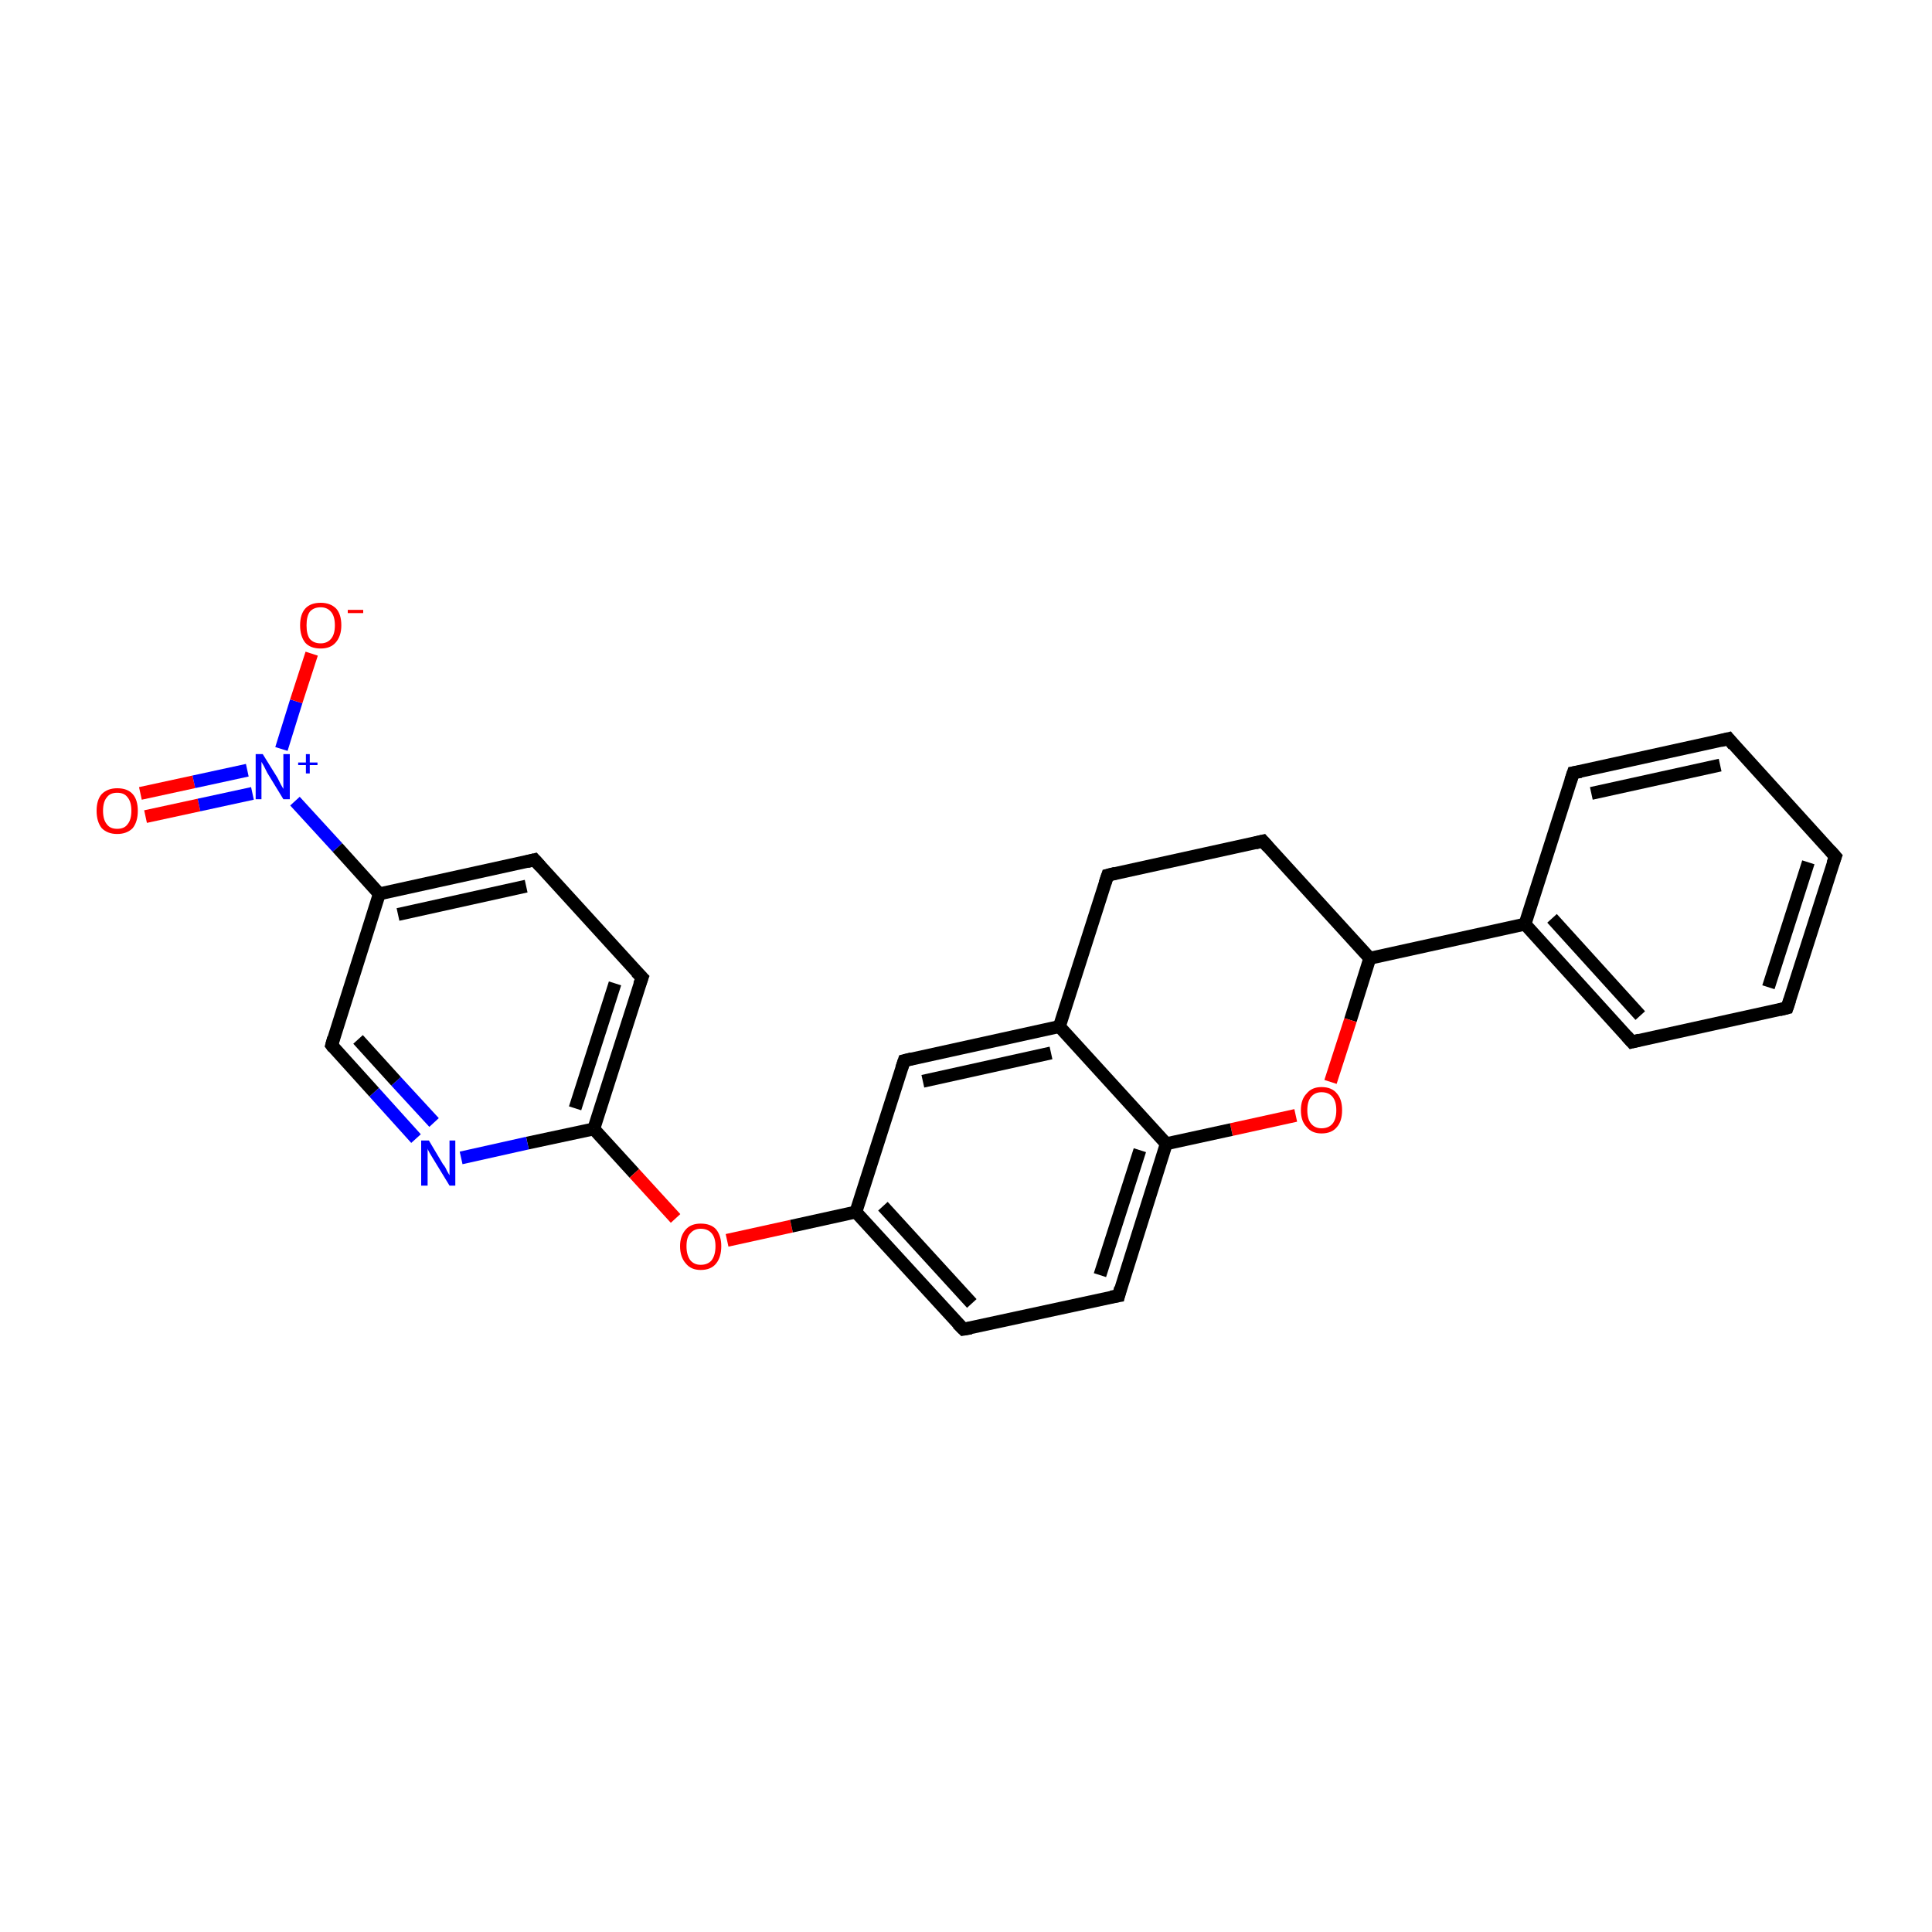 <?xml version='1.0' encoding='iso-8859-1'?>
<svg version='1.1' baseProfile='full'
              xmlns='http://www.w3.org/2000/svg'
                      xmlns:rdkit='http://www.rdkit.org/xml'
                      xmlns:xlink='http://www.w3.org/1999/xlink'
                  xml:space='preserve'
width='300px' height='300px' viewBox='0 0 300 300'>
<!-- END OF HEADER -->
<rect style='opacity:1.0;fill:#FFFFFF;stroke:none' width='300.0' height='300.0' x='0.0' y='0.0'> </rect>
<path class='bond-0 atom-0 atom-1' d='M 21.8,123.2 L 30.1,121.4' style='fill:none;fill-rule:evenodd;stroke:#FF0000;stroke-width:2.0px;stroke-linecap:butt;stroke-linejoin:miter;stroke-opacity:1' />
<path class='bond-0 atom-0 atom-1' d='M 30.1,121.4 L 38.4,119.6' style='fill:none;fill-rule:evenodd;stroke:#0000FF;stroke-width:2.0px;stroke-linecap:butt;stroke-linejoin:miter;stroke-opacity:1' />
<path class='bond-0 atom-0 atom-1' d='M 22.6,126.8 L 30.9,125.0' style='fill:none;fill-rule:evenodd;stroke:#FF0000;stroke-width:2.0px;stroke-linecap:butt;stroke-linejoin:miter;stroke-opacity:1' />
<path class='bond-0 atom-0 atom-1' d='M 30.9,125.0 L 39.2,123.2' style='fill:none;fill-rule:evenodd;stroke:#0000FF;stroke-width:2.0px;stroke-linecap:butt;stroke-linejoin:miter;stroke-opacity:1' />
<path class='bond-1 atom-1 atom-2' d='M 43.7,116.3 L 46.0,108.9' style='fill:none;fill-rule:evenodd;stroke:#0000FF;stroke-width:2.0px;stroke-linecap:butt;stroke-linejoin:miter;stroke-opacity:1' />
<path class='bond-1 atom-1 atom-2' d='M 46.0,108.9 L 48.4,101.5' style='fill:none;fill-rule:evenodd;stroke:#FF0000;stroke-width:2.0px;stroke-linecap:butt;stroke-linejoin:miter;stroke-opacity:1' />
<path class='bond-2 atom-1 atom-3' d='M 45.8,124.4 L 52.4,131.6' style='fill:none;fill-rule:evenodd;stroke:#0000FF;stroke-width:2.0px;stroke-linecap:butt;stroke-linejoin:miter;stroke-opacity:1' />
<path class='bond-2 atom-1 atom-3' d='M 52.4,131.6 L 58.9,138.8' style='fill:none;fill-rule:evenodd;stroke:#000000;stroke-width:2.0px;stroke-linecap:butt;stroke-linejoin:miter;stroke-opacity:1' />
<path class='bond-3 atom-3 atom-4' d='M 58.9,138.8 L 83.0,133.5' style='fill:none;fill-rule:evenodd;stroke:#000000;stroke-width:2.0px;stroke-linecap:butt;stroke-linejoin:miter;stroke-opacity:1' />
<path class='bond-3 atom-3 atom-4' d='M 61.8,142.0 L 81.7,137.6' style='fill:none;fill-rule:evenodd;stroke:#000000;stroke-width:2.0px;stroke-linecap:butt;stroke-linejoin:miter;stroke-opacity:1' />
<path class='bond-4 atom-4 atom-5' d='M 83.0,133.5 L 99.7,151.8' style='fill:none;fill-rule:evenodd;stroke:#000000;stroke-width:2.0px;stroke-linecap:butt;stroke-linejoin:miter;stroke-opacity:1' />
<path class='bond-5 atom-5 atom-6' d='M 99.7,151.8 L 92.2,175.3' style='fill:none;fill-rule:evenodd;stroke:#000000;stroke-width:2.0px;stroke-linecap:butt;stroke-linejoin:miter;stroke-opacity:1' />
<path class='bond-5 atom-5 atom-6' d='M 95.5,152.7 L 89.3,172.1' style='fill:none;fill-rule:evenodd;stroke:#000000;stroke-width:2.0px;stroke-linecap:butt;stroke-linejoin:miter;stroke-opacity:1' />
<path class='bond-6 atom-6 atom-7' d='M 92.2,175.3 L 98.5,182.2' style='fill:none;fill-rule:evenodd;stroke:#000000;stroke-width:2.0px;stroke-linecap:butt;stroke-linejoin:miter;stroke-opacity:1' />
<path class='bond-6 atom-6 atom-7' d='M 98.5,182.2 L 104.9,189.2' style='fill:none;fill-rule:evenodd;stroke:#FF0000;stroke-width:2.0px;stroke-linecap:butt;stroke-linejoin:miter;stroke-opacity:1' />
<path class='bond-7 atom-7 atom-8' d='M 112.9,192.6 L 122.9,190.4' style='fill:none;fill-rule:evenodd;stroke:#FF0000;stroke-width:2.0px;stroke-linecap:butt;stroke-linejoin:miter;stroke-opacity:1' />
<path class='bond-7 atom-7 atom-8' d='M 122.9,190.4 L 132.9,188.2' style='fill:none;fill-rule:evenodd;stroke:#000000;stroke-width:2.0px;stroke-linecap:butt;stroke-linejoin:miter;stroke-opacity:1' />
<path class='bond-8 atom-8 atom-9' d='M 132.9,188.2 L 149.6,206.4' style='fill:none;fill-rule:evenodd;stroke:#000000;stroke-width:2.0px;stroke-linecap:butt;stroke-linejoin:miter;stroke-opacity:1' />
<path class='bond-8 atom-8 atom-9' d='M 137.1,187.3 L 150.9,202.4' style='fill:none;fill-rule:evenodd;stroke:#000000;stroke-width:2.0px;stroke-linecap:butt;stroke-linejoin:miter;stroke-opacity:1' />
<path class='bond-9 atom-9 atom-10' d='M 149.6,206.4 L 173.7,201.2' style='fill:none;fill-rule:evenodd;stroke:#000000;stroke-width:2.0px;stroke-linecap:butt;stroke-linejoin:miter;stroke-opacity:1' />
<path class='bond-10 atom-10 atom-11' d='M 173.7,201.2 L 181.1,177.6' style='fill:none;fill-rule:evenodd;stroke:#000000;stroke-width:2.0px;stroke-linecap:butt;stroke-linejoin:miter;stroke-opacity:1' />
<path class='bond-10 atom-10 atom-11' d='M 170.8,198.0 L 177.0,178.6' style='fill:none;fill-rule:evenodd;stroke:#000000;stroke-width:2.0px;stroke-linecap:butt;stroke-linejoin:miter;stroke-opacity:1' />
<path class='bond-11 atom-11 atom-12' d='M 181.1,177.6 L 164.5,159.4' style='fill:none;fill-rule:evenodd;stroke:#000000;stroke-width:2.0px;stroke-linecap:butt;stroke-linejoin:miter;stroke-opacity:1' />
<path class='bond-12 atom-12 atom-13' d='M 164.5,159.4 L 140.4,164.7' style='fill:none;fill-rule:evenodd;stroke:#000000;stroke-width:2.0px;stroke-linecap:butt;stroke-linejoin:miter;stroke-opacity:1' />
<path class='bond-12 atom-12 atom-13' d='M 163.2,163.5 L 143.3,167.9' style='fill:none;fill-rule:evenodd;stroke:#000000;stroke-width:2.0px;stroke-linecap:butt;stroke-linejoin:miter;stroke-opacity:1' />
<path class='bond-13 atom-12 atom-14' d='M 164.5,159.4 L 172.0,135.9' style='fill:none;fill-rule:evenodd;stroke:#000000;stroke-width:2.0px;stroke-linecap:butt;stroke-linejoin:miter;stroke-opacity:1' />
<path class='bond-14 atom-14 atom-15' d='M 172.0,135.9 L 196.1,130.6' style='fill:none;fill-rule:evenodd;stroke:#000000;stroke-width:2.0px;stroke-linecap:butt;stroke-linejoin:miter;stroke-opacity:1' />
<path class='bond-15 atom-15 atom-16' d='M 196.1,130.6 L 212.7,148.8' style='fill:none;fill-rule:evenodd;stroke:#000000;stroke-width:2.0px;stroke-linecap:butt;stroke-linejoin:miter;stroke-opacity:1' />
<path class='bond-16 atom-16 atom-17' d='M 212.7,148.8 L 236.8,143.5' style='fill:none;fill-rule:evenodd;stroke:#000000;stroke-width:2.0px;stroke-linecap:butt;stroke-linejoin:miter;stroke-opacity:1' />
<path class='bond-17 atom-17 atom-18' d='M 236.8,143.5 L 253.4,161.8' style='fill:none;fill-rule:evenodd;stroke:#000000;stroke-width:2.0px;stroke-linecap:butt;stroke-linejoin:miter;stroke-opacity:1' />
<path class='bond-17 atom-17 atom-18' d='M 241.0,142.6 L 254.7,157.7' style='fill:none;fill-rule:evenodd;stroke:#000000;stroke-width:2.0px;stroke-linecap:butt;stroke-linejoin:miter;stroke-opacity:1' />
<path class='bond-18 atom-18 atom-19' d='M 253.4,161.8 L 277.5,156.5' style='fill:none;fill-rule:evenodd;stroke:#000000;stroke-width:2.0px;stroke-linecap:butt;stroke-linejoin:miter;stroke-opacity:1' />
<path class='bond-19 atom-19 atom-20' d='M 277.5,156.5 L 285.0,133.0' style='fill:none;fill-rule:evenodd;stroke:#000000;stroke-width:2.0px;stroke-linecap:butt;stroke-linejoin:miter;stroke-opacity:1' />
<path class='bond-19 atom-19 atom-20' d='M 274.6,153.3 L 280.8,133.9' style='fill:none;fill-rule:evenodd;stroke:#000000;stroke-width:2.0px;stroke-linecap:butt;stroke-linejoin:miter;stroke-opacity:1' />
<path class='bond-20 atom-20 atom-21' d='M 285.0,133.0 L 268.4,114.7' style='fill:none;fill-rule:evenodd;stroke:#000000;stroke-width:2.0px;stroke-linecap:butt;stroke-linejoin:miter;stroke-opacity:1' />
<path class='bond-21 atom-21 atom-22' d='M 268.4,114.7 L 244.3,120.0' style='fill:none;fill-rule:evenodd;stroke:#000000;stroke-width:2.0px;stroke-linecap:butt;stroke-linejoin:miter;stroke-opacity:1' />
<path class='bond-21 atom-21 atom-22' d='M 267.1,118.8 L 247.1,123.2' style='fill:none;fill-rule:evenodd;stroke:#000000;stroke-width:2.0px;stroke-linecap:butt;stroke-linejoin:miter;stroke-opacity:1' />
<path class='bond-22 atom-16 atom-23' d='M 212.7,148.8 L 209.7,158.4' style='fill:none;fill-rule:evenodd;stroke:#000000;stroke-width:2.0px;stroke-linecap:butt;stroke-linejoin:miter;stroke-opacity:1' />
<path class='bond-22 atom-16 atom-23' d='M 209.7,158.4 L 206.6,168.0' style='fill:none;fill-rule:evenodd;stroke:#FF0000;stroke-width:2.0px;stroke-linecap:butt;stroke-linejoin:miter;stroke-opacity:1' />
<path class='bond-23 atom-6 atom-24' d='M 92.2,175.3 L 81.9,177.5' style='fill:none;fill-rule:evenodd;stroke:#000000;stroke-width:2.0px;stroke-linecap:butt;stroke-linejoin:miter;stroke-opacity:1' />
<path class='bond-23 atom-6 atom-24' d='M 81.9,177.5 L 71.6,179.8' style='fill:none;fill-rule:evenodd;stroke:#0000FF;stroke-width:2.0px;stroke-linecap:butt;stroke-linejoin:miter;stroke-opacity:1' />
<path class='bond-24 atom-24 atom-25' d='M 64.6,176.8 L 58.1,169.6' style='fill:none;fill-rule:evenodd;stroke:#0000FF;stroke-width:2.0px;stroke-linecap:butt;stroke-linejoin:miter;stroke-opacity:1' />
<path class='bond-24 atom-24 atom-25' d='M 58.1,169.6 L 51.5,162.3' style='fill:none;fill-rule:evenodd;stroke:#000000;stroke-width:2.0px;stroke-linecap:butt;stroke-linejoin:miter;stroke-opacity:1' />
<path class='bond-24 atom-24 atom-25' d='M 67.4,174.3 L 61.5,167.9' style='fill:none;fill-rule:evenodd;stroke:#0000FF;stroke-width:2.0px;stroke-linecap:butt;stroke-linejoin:miter;stroke-opacity:1' />
<path class='bond-24 atom-24 atom-25' d='M 61.5,167.9 L 55.6,161.4' style='fill:none;fill-rule:evenodd;stroke:#000000;stroke-width:2.0px;stroke-linecap:butt;stroke-linejoin:miter;stroke-opacity:1' />
<path class='bond-25 atom-25 atom-3' d='M 51.5,162.3 L 58.9,138.8' style='fill:none;fill-rule:evenodd;stroke:#000000;stroke-width:2.0px;stroke-linecap:butt;stroke-linejoin:miter;stroke-opacity:1' />
<path class='bond-26 atom-13 atom-8' d='M 140.4,164.7 L 132.9,188.2' style='fill:none;fill-rule:evenodd;stroke:#000000;stroke-width:2.0px;stroke-linecap:butt;stroke-linejoin:miter;stroke-opacity:1' />
<path class='bond-27 atom-22 atom-17' d='M 244.3,120.0 L 236.8,143.5' style='fill:none;fill-rule:evenodd;stroke:#000000;stroke-width:2.0px;stroke-linecap:butt;stroke-linejoin:miter;stroke-opacity:1' />
<path class='bond-28 atom-23 atom-11' d='M 201.2,173.2 L 191.2,175.4' style='fill:none;fill-rule:evenodd;stroke:#FF0000;stroke-width:2.0px;stroke-linecap:butt;stroke-linejoin:miter;stroke-opacity:1' />
<path class='bond-28 atom-23 atom-11' d='M 191.2,175.4 L 181.1,177.6' style='fill:none;fill-rule:evenodd;stroke:#000000;stroke-width:2.0px;stroke-linecap:butt;stroke-linejoin:miter;stroke-opacity:1' />
<path d='M 81.8,133.8 L 83.0,133.5 L 83.9,134.5' style='fill:none;stroke:#000000;stroke-width:2.0px;stroke-linecap:butt;stroke-linejoin:miter;stroke-miterlimit:10;stroke-opacity:1;' />
<path d='M 98.8,150.9 L 99.7,151.8 L 99.3,152.9' style='fill:none;stroke:#000000;stroke-width:2.0px;stroke-linecap:butt;stroke-linejoin:miter;stroke-miterlimit:10;stroke-opacity:1;' />
<path d='M 148.7,205.5 L 149.6,206.4 L 150.8,206.2' style='fill:none;stroke:#000000;stroke-width:2.0px;stroke-linecap:butt;stroke-linejoin:miter;stroke-miterlimit:10;stroke-opacity:1;' />
<path d='M 172.5,201.4 L 173.7,201.2 L 174.0,200.0' style='fill:none;stroke:#000000;stroke-width:2.0px;stroke-linecap:butt;stroke-linejoin:miter;stroke-miterlimit:10;stroke-opacity:1;' />
<path d='M 141.6,164.4 L 140.4,164.7 L 140.0,165.9' style='fill:none;stroke:#000000;stroke-width:2.0px;stroke-linecap:butt;stroke-linejoin:miter;stroke-miterlimit:10;stroke-opacity:1;' />
<path d='M 171.6,137.1 L 172.0,135.9 L 173.2,135.6' style='fill:none;stroke:#000000;stroke-width:2.0px;stroke-linecap:butt;stroke-linejoin:miter;stroke-miterlimit:10;stroke-opacity:1;' />
<path d='M 194.9,130.9 L 196.1,130.6 L 196.9,131.5' style='fill:none;stroke:#000000;stroke-width:2.0px;stroke-linecap:butt;stroke-linejoin:miter;stroke-miterlimit:10;stroke-opacity:1;' />
<path d='M 252.6,160.9 L 253.4,161.8 L 254.6,161.5' style='fill:none;stroke:#000000;stroke-width:2.0px;stroke-linecap:butt;stroke-linejoin:miter;stroke-miterlimit:10;stroke-opacity:1;' />
<path d='M 276.3,156.8 L 277.5,156.5 L 277.9,155.3' style='fill:none;stroke:#000000;stroke-width:2.0px;stroke-linecap:butt;stroke-linejoin:miter;stroke-miterlimit:10;stroke-opacity:1;' />
<path d='M 284.6,134.1 L 285.0,133.0 L 284.2,132.1' style='fill:none;stroke:#000000;stroke-width:2.0px;stroke-linecap:butt;stroke-linejoin:miter;stroke-miterlimit:10;stroke-opacity:1;' />
<path d='M 269.2,115.7 L 268.4,114.7 L 267.2,115.0' style='fill:none;stroke:#000000;stroke-width:2.0px;stroke-linecap:butt;stroke-linejoin:miter;stroke-miterlimit:10;stroke-opacity:1;' />
<path d='M 245.5,119.8 L 244.3,120.0 L 243.9,121.2' style='fill:none;stroke:#000000;stroke-width:2.0px;stroke-linecap:butt;stroke-linejoin:miter;stroke-miterlimit:10;stroke-opacity:1;' />
<path d='M 51.8,162.7 L 51.5,162.3 L 51.8,161.2' style='fill:none;stroke:#000000;stroke-width:2.0px;stroke-linecap:butt;stroke-linejoin:miter;stroke-miterlimit:10;stroke-opacity:1;' />
<path class='atom-0' d='M 15.0 125.9
Q 15.0 124.2, 15.8 123.3
Q 16.7 122.4, 18.2 122.4
Q 19.8 122.4, 20.6 123.3
Q 21.4 124.2, 21.4 125.9
Q 21.4 127.6, 20.6 128.6
Q 19.7 129.5, 18.2 129.5
Q 16.7 129.5, 15.8 128.6
Q 15.0 127.6, 15.0 125.9
M 18.2 128.7
Q 19.3 128.7, 19.8 128.0
Q 20.4 127.3, 20.4 125.9
Q 20.4 124.5, 19.8 123.8
Q 19.3 123.1, 18.2 123.1
Q 17.1 123.1, 16.6 123.8
Q 16.0 124.5, 16.0 125.9
Q 16.0 127.3, 16.6 128.0
Q 17.1 128.7, 18.2 128.7
' fill='#FF0000'/>
<path class='atom-1' d='M 40.8 117.1
L 43.1 120.8
Q 43.3 121.2, 43.6 121.8
Q 44.0 122.5, 44.0 122.5
L 44.0 117.1
L 45.0 117.1
L 45.0 124.1
L 44.0 124.1
L 41.5 120.0
Q 41.3 119.6, 41.0 119.0
Q 40.7 118.5, 40.6 118.3
L 40.6 124.1
L 39.7 124.1
L 39.7 117.1
L 40.8 117.1
' fill='#0000FF'/>
<path class='atom-1' d='M 46.3 118.4
L 47.5 118.4
L 47.5 117.1
L 48.1 117.1
L 48.1 118.4
L 49.3 118.4
L 49.3 118.8
L 48.1 118.8
L 48.1 120.1
L 47.5 120.1
L 47.5 118.8
L 46.3 118.8
L 46.3 118.4
' fill='#0000FF'/>
<path class='atom-2' d='M 46.6 97.1
Q 46.6 95.4, 47.4 94.5
Q 48.2 93.6, 49.8 93.6
Q 51.3 93.6, 52.2 94.5
Q 53.0 95.4, 53.0 97.1
Q 53.0 98.8, 52.1 99.8
Q 51.3 100.7, 49.8 100.7
Q 48.2 100.7, 47.4 99.8
Q 46.6 98.8, 46.6 97.1
M 49.8 99.9
Q 50.8 99.9, 51.4 99.2
Q 52.0 98.5, 52.0 97.1
Q 52.0 95.7, 51.4 95.0
Q 50.8 94.3, 49.8 94.3
Q 48.7 94.3, 48.1 95.0
Q 47.6 95.7, 47.6 97.1
Q 47.6 98.5, 48.1 99.2
Q 48.7 99.9, 49.8 99.9
' fill='#FF0000'/>
<path class='atom-2' d='M 54.0 94.7
L 56.4 94.7
L 56.4 95.2
L 54.0 95.2
L 54.0 94.7
' fill='#FF0000'/>
<path class='atom-7' d='M 105.6 193.5
Q 105.6 191.9, 106.5 190.9
Q 107.3 190.0, 108.8 190.0
Q 110.4 190.0, 111.2 190.9
Q 112.0 191.9, 112.0 193.5
Q 112.0 195.2, 111.2 196.2
Q 110.4 197.2, 108.8 197.2
Q 107.3 197.2, 106.5 196.2
Q 105.6 195.2, 105.6 193.5
M 108.8 196.4
Q 109.9 196.4, 110.5 195.7
Q 111.1 194.9, 111.1 193.5
Q 111.1 192.2, 110.5 191.5
Q 109.9 190.8, 108.8 190.8
Q 107.8 190.8, 107.2 191.5
Q 106.6 192.1, 106.6 193.5
Q 106.6 194.9, 107.2 195.7
Q 107.8 196.4, 108.8 196.4
' fill='#FF0000'/>
<path class='atom-23' d='M 202.0 172.4
Q 202.0 170.7, 202.9 169.8
Q 203.7 168.8, 205.2 168.8
Q 206.8 168.8, 207.6 169.8
Q 208.4 170.7, 208.4 172.4
Q 208.4 174.1, 207.6 175.0
Q 206.8 176.0, 205.2 176.0
Q 203.7 176.0, 202.9 175.0
Q 202.0 174.1, 202.0 172.4
M 205.2 175.2
Q 206.3 175.2, 206.9 174.5
Q 207.5 173.8, 207.5 172.4
Q 207.5 171.0, 206.9 170.3
Q 206.3 169.6, 205.2 169.6
Q 204.2 169.6, 203.6 170.3
Q 203.0 171.0, 203.0 172.4
Q 203.0 173.8, 203.6 174.5
Q 204.2 175.2, 205.2 175.2
' fill='#FF0000'/>
<path class='atom-24' d='M 66.6 177.1
L 68.8 180.8
Q 69.1 181.1, 69.4 181.8
Q 69.8 182.5, 69.8 182.5
L 69.8 177.1
L 70.7 177.1
L 70.7 184.1
L 69.8 184.1
L 67.3 180.0
Q 67.0 179.5, 66.7 179.0
Q 66.4 178.5, 66.4 178.3
L 66.4 184.1
L 65.4 184.1
L 65.4 177.1
L 66.6 177.1
' fill='#0000FF'/>
</svg>
